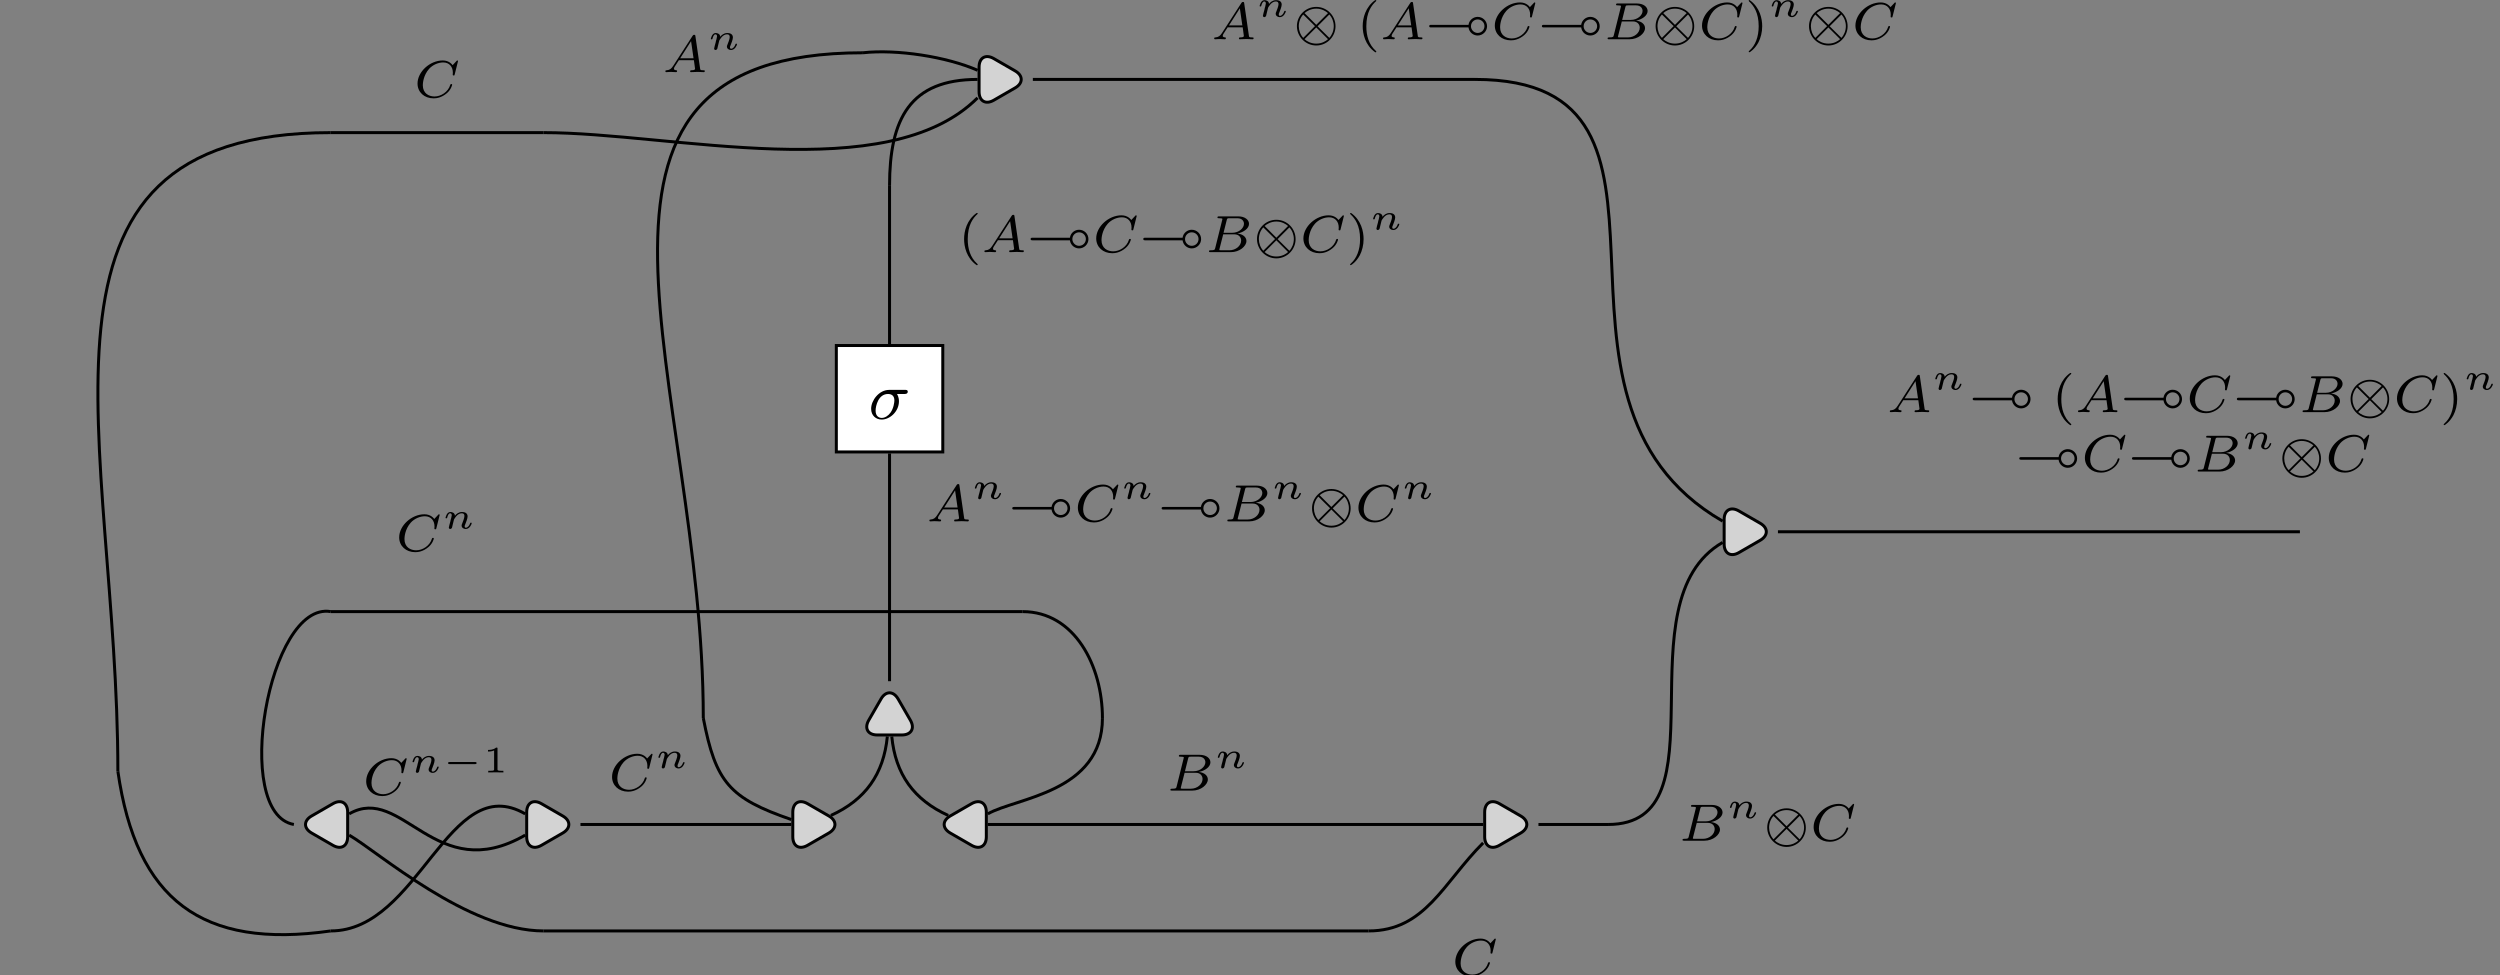 <?xml version="1.0" encoding="UTF-8"?>
<svg xmlns="http://www.w3.org/2000/svg" xmlns:xlink="http://www.w3.org/1999/xlink" width="332.893pt" height="129.885pt" viewBox="0 0 332.893 129.885" version="1.1">
<rect x="0" y="0" width="332.893" height="129.885" fill="#808080" stroke="none"/>
<defs>
<g>
<symbol overflow="visible" id="glyph0-0">
<path style="stroke:none;" d=""/>
</symbol>
<symbol overflow="visible" id="glyph0-1">
<path style="stroke:none;" d="M 1.438 -0.844 C 1.188 -0.453 0.969 -0.281 0.562 -0.25 C 0.484 -0.25 0.391 -0.25 0.391 -0.109 C 0.391 -0.031 0.453 0 0.5 0 C 0.672 0 0.906 -0.031 1.094 -0.031 C 1.312 -0.031 1.609 0 1.812 0 C 1.844 0 1.953 0 1.953 -0.156 C 1.953 -0.25 1.859 -0.25 1.828 -0.25 C 1.781 -0.266 1.531 -0.266 1.531 -0.453 C 1.531 -0.547 1.594 -0.656 1.625 -0.719 L 2.188 -1.594 L 4.188 -1.594 L 4.344 -0.438 C 4.328 -0.359 4.281 -0.25 3.875 -0.25 C 3.781 -0.25 3.688 -0.25 3.688 -0.094 C 3.688 -0.062 3.703 0 3.797 0 C 4 0 4.5 -0.031 4.703 -0.031 C 4.828 -0.031 4.984 -0.016 5.109 -0.016 C 5.234 -0.016 5.375 0 5.5 0 C 5.594 0 5.641 -0.062 5.641 -0.141 C 5.641 -0.25 5.562 -0.25 5.453 -0.25 C 5.047 -0.25 5.031 -0.312 5.016 -0.469 L 4.391 -4.781 C 4.375 -4.922 4.359 -4.969 4.234 -4.969 C 4.094 -4.969 4.062 -4.906 4 -4.812 Z M 2.359 -1.844 L 3.812 -4.125 L 4.141 -1.844 Z M 2.359 -1.844 "/>
</symbol>
<symbol overflow="visible" id="glyph0-2">
<path style="stroke:none;" d="M 5.875 -4.812 C 5.875 -4.844 5.859 -4.906 5.781 -4.906 C 5.734 -4.906 5.719 -4.891 5.656 -4.812 L 5.156 -4.281 C 5.094 -4.359 4.703 -4.906 3.844 -4.906 C 2.141 -4.906 0.484 -3.406 0.484 -1.828 C 0.484 -0.688 1.375 0.141 2.625 0.141 C 3 0.141 3.672 0.062 4.391 -0.547 C 4.938 -1.016 5.094 -1.609 5.094 -1.672 C 5.094 -1.766 5.016 -1.766 4.969 -1.766 C 4.891 -1.766 4.875 -1.734 4.844 -1.656 C 4.562 -0.703 3.594 -0.109 2.75 -0.109 C 2 -0.109 1.188 -0.516 1.188 -1.609 C 1.188 -1.812 1.234 -2.906 2.031 -3.797 C 2.516 -4.328 3.25 -4.641 3.906 -4.641 C 4.719 -4.641 5.188 -4.062 5.188 -3.281 C 5.188 -3.094 5.172 -3.031 5.172 -3 C 5.172 -2.906 5.266 -2.906 5.297 -2.906 C 5.406 -2.906 5.406 -2.922 5.438 -3.062 Z M 5.875 -4.812 "/>
</symbol>
<symbol overflow="visible" id="glyph0-3">
<path style="stroke:none;" d="M 1.328 -0.547 C 1.266 -0.312 1.25 -0.25 0.703 -0.25 C 0.594 -0.25 0.5 -0.25 0.5 -0.109 C 0.5 0 0.578 0 0.703 0 L 3.406 0 C 4.578 0 5.484 -0.797 5.484 -1.484 C 5.484 -1.984 5.031 -2.406 4.281 -2.484 C 5.125 -2.641 5.828 -3.172 5.828 -3.766 C 5.828 -4.297 5.297 -4.766 4.391 -4.766 L 1.859 -4.766 C 1.719 -4.766 1.625 -4.766 1.625 -4.609 C 1.625 -4.516 1.719 -4.516 1.859 -4.516 C 1.859 -4.516 2 -4.516 2.125 -4.5 C 2.266 -4.484 2.281 -4.469 2.281 -4.391 C 2.281 -4.391 2.281 -4.344 2.25 -4.25 Z M 2.438 -2.578 L 2.859 -4.266 C 2.922 -4.484 2.922 -4.516 3.219 -4.516 L 4.281 -4.516 C 4.984 -4.516 5.156 -4.047 5.156 -3.781 C 5.156 -3.219 4.516 -2.578 3.578 -2.578 Z M 2.109 -0.25 C 1.891 -0.25 1.875 -0.266 1.875 -0.328 C 1.875 -0.328 1.875 -0.359 1.906 -0.469 L 2.391 -2.375 L 3.875 -2.375 C 4.516 -2.375 4.781 -1.938 4.781 -1.547 C 4.781 -0.844 4.062 -0.25 3.219 -0.25 Z M 2.109 -0.25 "/>
</symbol>
<symbol overflow="visible" id="glyph1-0">
<path style="stroke:none;" d=""/>
</symbol>
<symbol overflow="visible" id="glyph1-1">
<path style="stroke:none;" d="M 0.969 -0.484 C 0.938 -0.359 0.891 -0.141 0.891 -0.125 C 0.891 -0.016 0.984 0.062 1.078 0.062 C 1.141 0.062 1.25 0.016 1.312 -0.109 C 1.312 -0.141 1.375 -0.375 1.406 -0.5 C 1.578 -1.172 1.578 -1.188 1.578 -1.203 C 1.656 -1.328 2.016 -2.031 2.609 -2.031 C 2.859 -2.031 2.969 -1.906 2.969 -1.672 C 2.969 -1.391 2.75 -0.875 2.641 -0.594 C 2.609 -0.531 2.594 -0.469 2.594 -0.391 C 2.594 -0.125 2.844 0.062 3.141 0.062 C 3.672 0.062 3.938 -0.594 3.938 -0.719 C 3.938 -0.781 3.859 -0.781 3.844 -0.781 C 3.75 -0.781 3.75 -0.766 3.719 -0.672 C 3.625 -0.375 3.391 -0.109 3.156 -0.109 C 3.047 -0.109 3 -0.188 3 -0.297 C 3 -0.406 3.031 -0.453 3.078 -0.562 C 3.156 -0.766 3.391 -1.328 3.391 -1.609 C 3.391 -1.984 3.125 -2.203 2.641 -2.203 C 2.188 -2.203 1.875 -1.922 1.703 -1.703 C 1.688 -2.125 1.281 -2.203 1.094 -2.203 C 0.594 -2.203 0.453 -1.438 0.453 -1.438 C 0.453 -1.359 0.531 -1.359 0.562 -1.359 C 0.641 -1.359 0.656 -1.391 0.672 -1.453 C 0.75 -1.75 0.859 -2.031 1.078 -2.031 C 1.234 -2.031 1.281 -1.875 1.281 -1.766 C 1.281 -1.703 1.219 -1.516 1.203 -1.375 C 1.156 -1.25 1.109 -1.047 1.094 -0.938 Z M 0.969 -0.484 "/>
</symbol>
<symbol overflow="visible" id="glyph2-0">
<path style="stroke:none;" d=""/>
</symbol>
<symbol overflow="visible" id="glyph2-1">
<path style="stroke:none;" d="M 5.781 -1.578 C 5.875 -0.906 6.438 -0.5 7 -0.5 C 7.688 -0.5 8.25 -1.062 8.25 -1.734 C 8.25 -2.453 7.672 -2.984 7 -2.984 C 6.438 -2.984 5.875 -2.578 5.781 -1.922 L 0.812 -1.922 C 0.703 -1.922 0.547 -1.922 0.547 -1.75 C 0.547 -1.578 0.703 -1.578 0.812 -1.578 Z M 7 -0.844 C 6.5 -0.844 6.109 -1.266 6.109 -1.734 C 6.109 -2.25 6.516 -2.641 7 -2.641 C 7.516 -2.641 7.906 -2.234 7.906 -1.75 C 7.906 -1.234 7.5 -0.844 7 -0.844 Z M 7 -0.844 "/>
</symbol>
<symbol overflow="visible" id="glyph3-0">
<path style="stroke:none;" d=""/>
</symbol>
<symbol overflow="visible" id="glyph3-1">
<path style="stroke:none;" d="M 2.469 -5.219 C 1.156 -4.297 0.797 -2.812 0.797 -1.75 C 0.797 -0.766 1.094 0.766 2.469 1.734 C 2.531 1.734 2.609 1.734 2.609 1.656 C 2.609 1.609 2.594 1.594 2.547 1.547 C 1.609 0.703 1.281 -0.469 1.281 -1.734 C 1.281 -3.625 2 -4.547 2.562 -5.062 C 2.594 -5.094 2.609 -5.109 2.609 -5.141 C 2.609 -5.219 2.531 -5.219 2.469 -5.219 Z M 2.469 -5.219 "/>
</symbol>
<symbol overflow="visible" id="glyph3-2">
<path style="stroke:none;" d="M 0.625 -5.219 C 0.578 -5.219 0.5 -5.219 0.5 -5.141 C 0.5 -5.109 0.516 -5.094 0.562 -5.031 C 1.156 -4.484 1.828 -3.547 1.828 -1.75 C 1.828 -0.297 1.375 0.812 0.625 1.484 C 0.5 1.609 0.5 1.609 0.5 1.656 C 0.5 1.688 0.516 1.734 0.578 1.734 C 0.672 1.734 1.328 1.281 1.797 0.406 C 2.094 -0.172 2.297 -0.922 2.297 -1.734 C 2.297 -2.719 2 -4.25 0.625 -5.219 Z M 0.625 -5.219 "/>
</symbol>
<symbol overflow="visible" id="glyph4-0">
<path style="stroke:none;" d=""/>
</symbol>
<symbol overflow="visible" id="glyph4-1">
<path style="stroke:none;" d="M 5.672 -1.734 C 5.672 -3.172 4.516 -4.312 3.109 -4.312 C 1.688 -4.312 0.531 -3.156 0.531 -1.75 C 0.531 -0.328 1.703 0.828 3.109 0.828 C 4.531 0.828 5.672 -0.344 5.672 -1.734 Z M 1.547 -3.484 C 1.828 -3.734 2.375 -4.078 3.109 -4.078 C 3.844 -4.078 4.391 -3.734 4.672 -3.484 L 3.109 -1.922 Z M 1.375 -0.188 C 1 -0.578 0.781 -1.172 0.781 -1.734 C 0.781 -2.359 1.016 -2.922 1.375 -3.297 L 2.938 -1.75 Z M 4.844 -3.297 C 5.219 -2.906 5.438 -2.328 5.438 -1.75 C 5.438 -1.141 5.203 -0.562 4.844 -0.188 L 3.281 -1.734 Z M 4.672 -0.016 C 4.391 0.25 3.844 0.578 3.109 0.578 C 2.375 0.578 1.828 0.25 1.547 -0.016 L 3.109 -1.578 Z M 4.672 -0.016 "/>
</symbol>
<symbol overflow="visible" id="glyph5-0">
<path style="stroke:none;" d=""/>
</symbol>
<symbol overflow="visible" id="glyph5-1">
<path style="stroke:none;" d="M 4.391 -1.109 C 4.469 -1.109 4.594 -1.109 4.594 -1.25 C 4.594 -1.391 4.469 -1.391 4.391 -1.391 L 1.016 -1.391 C 0.938 -1.391 0.797 -1.391 0.797 -1.25 C 0.797 -1.109 0.938 -1.109 1.016 -1.109 Z M 4.391 -1.109 "/>
</symbol>
<symbol overflow="visible" id="glyph6-0">
<path style="stroke:none;" d=""/>
</symbol>
<symbol overflow="visible" id="glyph6-1">
<path style="stroke:none;" d="M 1.984 -3.172 C 1.984 -3.312 1.969 -3.312 1.797 -3.312 C 1.453 -3 0.891 -3 0.797 -3 L 0.719 -3 L 0.719 -2.781 L 0.797 -2.781 C 0.906 -2.781 1.234 -2.797 1.531 -2.922 L 1.531 -0.422 C 1.531 -0.281 1.531 -0.219 1 -0.219 L 0.75 -0.219 L 0.75 0 C 1.016 -0.016 1.469 -0.016 1.75 -0.016 C 2.047 -0.016 2.484 -0.016 2.766 0 L 2.766 -0.219 L 2.516 -0.219 C 1.984 -0.219 1.984 -0.281 1.984 -0.422 Z M 1.984 -3.172 "/>
</symbol>
<symbol overflow="visible" id="glyph7-0">
<path style="stroke:none;" d=""/>
</symbol>
<symbol overflow="visible" id="glyph7-1">
<path style="stroke:none;" d="M 4.766 -3.312 C 4.891 -3.312 5.219 -3.312 5.219 -3.625 C 5.219 -3.859 5.016 -3.859 4.859 -3.859 L 2.75 -3.859 C 1.391 -3.859 0.344 -2.453 0.344 -1.344 C 0.344 -0.438 0.984 0.094 1.75 0.094 C 2.844 0.094 4.047 -0.984 4.047 -2.344 C 4.047 -2.922 3.812 -3.266 3.781 -3.312 Z M 1.766 -0.125 C 1.422 -0.125 0.938 -0.312 0.938 -1.094 C 0.938 -1.719 1.297 -3.312 2.594 -3.312 C 3.031 -3.312 3.438 -3.109 3.438 -2.453 C 3.438 -2.219 3.344 -1.406 2.922 -0.828 C 2.625 -0.406 2.172 -0.125 1.766 -0.125 Z M 1.766 -0.125 "/>
</symbol>
</g>
<clipPath id="clip1">
  <path d="M 10 97 L 50 97 L 50 129.887 L 10 129.887 Z M 10 97 "/>
</clipPath>
<clipPath id="clip2">
  <path d="M 38 101 L 76 101 L 76 129.887 L 38 129.887 Z M 38 101 "/>
</clipPath>
<clipPath id="clip3">
  <path d="M 40 105 L 79 105 L 79 129.887 L 40 129.887 Z M 40 105 "/>
</clipPath>
<clipPath id="clip4">
  <path d="M 176 106 L 204 106 L 204 129.887 L 176 129.887 Z M 176 106 "/>
</clipPath>
<clipPath id="clip5">
  <path d="M 193 124 L 200 124 L 200 129.887 L 193 129.887 Z M 193 124 "/>
</clipPath>
</defs>
<g id="surface1">
<path style="fill:none;stroke-width:0.399;stroke-linecap:butt;stroke-linejoin:miter;stroke:rgb(0%,0%,0%);stroke-opacity:1;stroke-miterlimit:10;" d="M -32.978 -12.758 C -25.919 -8.68 -21.505 -22.5 -9.54 -15.59 " transform="matrix(1,0,0,-1,79.474,95.613)"/>
<g clip-path="url(#clip1)" clip-rule="nonzero">
<path style="fill:none;stroke-width:0.399;stroke-linecap:butt;stroke-linejoin:miter;stroke:rgb(0%,0%,0%);stroke-opacity:1;stroke-miterlimit:10;" d="M -63.779 -7.086 C -61.329 -24.235 -52.583 -30.797 -35.435 -28.348 " transform="matrix(1,0,0,-1,79.474,95.613)"/>
</g>
<g clip-path="url(#clip2)" clip-rule="nonzero">
<path style="fill:none;stroke-width:0.399;stroke-linecap:butt;stroke-linejoin:miter;stroke:rgb(0%,0%,0%);stroke-opacity:1;stroke-miterlimit:10;" d="M -35.435 -28.348 C -23.638 -28.348 -19.755 -6.86 -9.54 -12.758 " transform="matrix(1,0,0,-1,79.474,95.613)"/>
</g>
<path style="fill:none;stroke-width:0.399;stroke-linecap:butt;stroke-linejoin:miter;stroke:rgb(0%,0%,0%);stroke-opacity:1;stroke-miterlimit:10;" d="M -7.087 77.953 C 9.881 77.953 38.698 70.59 50.698 82.586 " transform="matrix(1,0,0,-1,79.474,95.613)"/>
<path style="fill:none;stroke-width:0.399;stroke-linecap:butt;stroke-linejoin:miter;stroke:rgb(0%,0%,0%);stroke-opacity:1;stroke-miterlimit:10;" d="M 50.698 85.039 C 41.729 85.039 38.975 79.836 38.975 70.867 " transform="matrix(1,0,0,-1,79.474,95.613)"/>
<path style="fill:none;stroke-width:0.399;stroke-linecap:butt;stroke-linejoin:miter;stroke:rgb(0%,0%,0%);stroke-opacity:1;stroke-miterlimit:10;" d="M 56.694 14.172 L -35.435 14.172 " transform="matrix(1,0,0,-1,79.474,95.613)"/>
<path style="fill:none;stroke-width:0.399;stroke-linecap:butt;stroke-linejoin:miter;stroke:rgb(0%,0%,0%);stroke-opacity:1;stroke-miterlimit:10;" d="M -35.435 14.172 C -43.732 15.609 -48.638 -12.739 -40.341 -14.172 " transform="matrix(1,0,0,-1,79.474,95.613)"/>
<g clip-path="url(#clip3)" clip-rule="nonzero">
<path style="fill:none;stroke-width:0.399;stroke-linecap:butt;stroke-linejoin:miter;stroke:rgb(0%,0%,0%);stroke-opacity:1;stroke-miterlimit:10;" d="M -32.978 -15.59 C -29.13 -17.813 -17.197 -28.348 -7.087 -28.348 " transform="matrix(1,0,0,-1,79.474,95.613)"/>
</g>
<path style="fill:none;stroke-width:0.399;stroke-linecap:butt;stroke-linejoin:miter;stroke:rgb(0%,0%,0%);stroke-opacity:1;stroke-miterlimit:10;" d="M -7.087 -28.348 L 102.756 -28.348 " transform="matrix(1,0,0,-1,79.474,95.613)"/>
<path style="fill:none;stroke-width:0.399;stroke-linecap:butt;stroke-linejoin:miter;stroke:rgb(0%,0%,0%);stroke-opacity:1;stroke-miterlimit:10;" d="M -63.779 -7.086 C -63.779 36.758 -79.275 77.953 -35.435 77.953 " transform="matrix(1,0,0,-1,79.474,95.613)"/>
<path style="fill:none;stroke-width:0.399;stroke-linecap:butt;stroke-linejoin:miter;stroke:rgb(0%,0%,0%);stroke-opacity:1;stroke-miterlimit:10;" d="M -35.435 77.953 L -7.087 77.953 " transform="matrix(1,0,0,-1,79.474,95.613)"/>
<path style="fill:none;stroke-width:0.399;stroke-linecap:butt;stroke-linejoin:miter;stroke:rgb(0%,0%,0%);stroke-opacity:1;stroke-miterlimit:10;" d="M -2.181 -14.172 L 25.893 -14.172 " transform="matrix(1,0,0,-1,79.474,95.613)"/>
<path style="fill:none;stroke-width:0.399;stroke-linecap:butt;stroke-linejoin:miter;stroke:rgb(0%,0%,0%);stroke-opacity:1;stroke-miterlimit:10;" d="M 14.174 -0 C 15.827 -8.571 17.643 -10.664 25.893 -13.516 " transform="matrix(1,0,0,-1,79.474,95.613)"/>
<path style="fill:none;stroke-width:0.399;stroke-linecap:butt;stroke-linejoin:miter;stroke:rgb(0%,0%,0%);stroke-opacity:1;stroke-miterlimit:10;" d="M 35.432 88.586 C -9.134 88.586 14.174 44.57 14.174 -0 " transform="matrix(1,0,0,-1,79.474,95.613)"/>
<path style="fill:none;stroke-width:0.399;stroke-linecap:butt;stroke-linejoin:miter;stroke:rgb(0%,0%,0%);stroke-opacity:1;stroke-miterlimit:10;" d="M 35.432 88.586 C 39.924 89.082 46.561 88.066 50.698 86.254 " transform="matrix(1,0,0,-1,79.474,95.613)"/>
<path style="fill:none;stroke-width:0.399;stroke-linecap:butt;stroke-linejoin:miter;stroke:rgb(0%,0%,0%);stroke-opacity:1;stroke-miterlimit:10;" d="M 31.167 -12.969 C 35.756 -10.883 38.194 -7.473 38.682 -2.453 " transform="matrix(1,0,0,-1,79.474,95.613)"/>
<path style="fill:none;stroke-width:0.399;stroke-linecap:butt;stroke-linejoin:miter;stroke:rgb(0%,0%,0%);stroke-opacity:1;stroke-miterlimit:10;" d="M 58.057 85.039 L 116.932 85.039 " transform="matrix(1,0,0,-1,79.474,95.613)"/>
<path style="fill:none;stroke-width:0.399;stroke-linecap:butt;stroke-linejoin:miter;stroke:rgb(0%,0%,0%);stroke-opacity:1;stroke-miterlimit:10;" d="M 39.272 -2.453 C 39.76 -7.473 42.198 -10.883 46.788 -12.969 " transform="matrix(1,0,0,-1,79.474,95.613)"/>
<path style="fill:none;stroke-width:0.399;stroke-linecap:butt;stroke-linejoin:miter;stroke:rgb(0%,0%,0%);stroke-opacity:1;stroke-miterlimit:10;" d="M 52.061 -12.758 C 55.776 -10.61 67.323 -9.957 67.323 -0 " transform="matrix(1,0,0,-1,79.474,95.613)"/>
<path style="fill:none;stroke-width:0.399;stroke-linecap:butt;stroke-linejoin:miter;stroke:rgb(0%,0%,0%);stroke-opacity:1;stroke-miterlimit:10;" d="M 67.323 -0 C 67.323 6.929 63.624 14.172 56.694 14.172 " transform="matrix(1,0,0,-1,79.474,95.613)"/>
<path style="fill:none;stroke-width:0.399;stroke-linecap:butt;stroke-linejoin:miter;stroke:rgb(0%,0%,0%);stroke-opacity:1;stroke-miterlimit:10;" d="M 52.061 -14.172 L 118.018 -14.172 " transform="matrix(1,0,0,-1,79.474,95.613)"/>
<g clip-path="url(#clip4)" clip-rule="nonzero">
<path style="fill:none;stroke-width:0.399;stroke-linecap:butt;stroke-linejoin:miter;stroke:rgb(0%,0%,0%);stroke-opacity:1;stroke-miterlimit:10;" d="M 102.756 -28.348 C 110.292 -28.348 112.69 -21.957 118.018 -16.625 " transform="matrix(1,0,0,-1,79.474,95.613)"/>
</g>
<path style="fill:none;stroke-width:0.399;stroke-linecap:butt;stroke-linejoin:miter;stroke:rgb(0%,0%,0%);stroke-opacity:1;stroke-miterlimit:10;" d="M 125.381 -14.172 L 134.647 -14.172 " transform="matrix(1,0,0,-1,79.474,95.613)"/>
<path style="fill:none;stroke-width:0.399;stroke-linecap:butt;stroke-linejoin:miter;stroke:rgb(0%,0%,0%);stroke-opacity:1;stroke-miterlimit:10;" d="M 116.932 85.039 C 149.827 85.039 121.421 42.668 149.909 26.218 " transform="matrix(1,0,0,-1,79.474,95.613)"/>
<path style="fill:none;stroke-width:0.399;stroke-linecap:butt;stroke-linejoin:miter;stroke:rgb(0%,0%,0%);stroke-opacity:1;stroke-miterlimit:10;" d="M 134.647 -14.172 C 150.464 -14.172 136.214 15.48 149.909 23.386 " transform="matrix(1,0,0,-1,79.474,95.613)"/>
<path style="fill:none;stroke-width:0.399;stroke-linecap:butt;stroke-linejoin:miter;stroke:rgb(0%,0%,0%);stroke-opacity:1;stroke-miterlimit:10;" d="M 226.776 24.804 L 157.272 24.804 " transform="matrix(1,0,0,-1,79.474,95.613)"/>
<path style="fill:none;stroke-width:0.399;stroke-linecap:butt;stroke-linejoin:miter;stroke:rgb(0%,0%,0%);stroke-opacity:1;stroke-miterlimit:10;" d="M 38.975 70.867 L 38.975 49.804 " transform="matrix(1,0,0,-1,79.474,95.613)"/>
<path style="fill:none;stroke-width:0.399;stroke-linecap:butt;stroke-linejoin:miter;stroke:rgb(0%,0%,0%);stroke-opacity:1;stroke-miterlimit:10;" d="M 38.975 35.234 L 38.975 4.906 " transform="matrix(1,0,0,-1,79.474,95.613)"/>
<path style="fill-rule:nonzero;fill:rgb(82.744%,82.744%,82.744%);fill-opacity:1;stroke-width:0.399;stroke-linecap:butt;stroke-linejoin:miter;stroke:rgb(0%,0%,0%);stroke-opacity:1;stroke-miterlimit:10;" d="M -37.978 -15.309 L -35.142 -16.946 C -34.06 -17.571 -33.181 -17.063 -33.181 -15.809 L -33.181 -12.535 C -33.181 -11.285 -34.06 -10.778 -35.142 -11.403 L -37.978 -13.039 C -39.064 -13.664 -39.064 -14.68 -37.978 -15.309 Z M -37.978 -15.309 " transform="matrix(1,0,0,-1,79.474,95.613)"/>
<path style="fill-rule:nonzero;fill:rgb(82.744%,82.744%,82.744%);fill-opacity:1;stroke-width:0.399;stroke-linecap:butt;stroke-linejoin:miter;stroke:rgb(0%,0%,0%);stroke-opacity:1;stroke-miterlimit:10;" d="M -4.54 -13.039 L -7.376 -11.403 C -8.462 -10.778 -9.341 -11.285 -9.341 -12.535 L -9.341 -15.809 C -9.341 -17.063 -8.462 -17.571 -7.376 -16.946 L -4.54 -15.309 C -3.458 -14.68 -3.458 -13.664 -4.54 -13.039 Z M -4.54 -13.039 " transform="matrix(1,0,0,-1,79.474,95.613)"/>
<path style="fill-rule:nonzero;fill:rgb(82.744%,82.744%,82.744%);fill-opacity:1;stroke-width:0.399;stroke-linecap:butt;stroke-linejoin:miter;stroke:rgb(0%,0%,0%);stroke-opacity:1;stroke-miterlimit:10;" d="M 55.694 86.175 L 52.858 87.812 C 51.776 88.437 50.897 87.929 50.897 86.675 L 50.897 83.402 C 50.897 82.152 51.776 81.644 52.858 82.269 L 55.694 83.906 C 56.78 84.531 56.78 85.547 55.694 86.175 Z M 55.694 86.175 " transform="matrix(1,0,0,-1,79.474,95.613)"/>
<path style="fill-rule:nonzero;fill:rgb(82.744%,82.744%,82.744%);fill-opacity:1;stroke-width:0.399;stroke-linecap:butt;stroke-linejoin:miter;stroke:rgb(0%,0%,0%);stroke-opacity:1;stroke-miterlimit:10;" d="M 37.842 2.547 L 36.206 -0.289 C 35.581 -1.375 36.089 -2.254 37.339 -2.254 L 40.612 -2.254 C 41.866 -2.254 42.374 -1.375 41.749 -0.289 L 40.112 2.547 C 39.483 3.629 38.467 3.629 37.842 2.547 Z M 37.842 2.547 " transform="matrix(1,0,0,-1,79.474,95.613)"/>
<path style="fill-rule:nonzero;fill:rgb(82.744%,82.744%,82.744%);fill-opacity:1;stroke-width:0.399;stroke-linecap:butt;stroke-linejoin:miter;stroke:rgb(0%,0%,0%);stroke-opacity:1;stroke-miterlimit:10;" d="M 30.893 -13.039 L 28.057 -11.403 C 26.971 -10.778 26.092 -11.285 26.092 -12.535 L 26.092 -15.809 C 26.092 -17.063 26.971 -17.571 28.057 -16.946 L 30.893 -15.309 C 31.975 -14.68 31.975 -13.664 30.893 -13.039 Z M 30.893 -13.039 " transform="matrix(1,0,0,-1,79.474,95.613)"/>
<path style="fill-rule:nonzero;fill:rgb(82.744%,82.744%,82.744%);fill-opacity:1;stroke-width:0.399;stroke-linecap:butt;stroke-linejoin:miter;stroke:rgb(0%,0%,0%);stroke-opacity:1;stroke-miterlimit:10;" d="M 47.061 -15.309 L 49.897 -16.946 C 50.983 -17.571 51.862 -17.063 51.862 -15.809 L 51.862 -12.535 C 51.862 -11.285 50.983 -10.778 49.897 -11.403 L 47.061 -13.039 C 45.979 -13.664 45.979 -14.68 47.061 -15.309 Z M 47.061 -15.309 " transform="matrix(1,0,0,-1,79.474,95.613)"/>
<path style="fill-rule:nonzero;fill:rgb(82.744%,82.744%,82.744%);fill-opacity:1;stroke-width:0.399;stroke-linecap:butt;stroke-linejoin:miter;stroke:rgb(0%,0%,0%);stroke-opacity:1;stroke-miterlimit:10;" d="M 123.018 -13.039 L 120.182 -11.403 C 119.1 -10.778 118.221 -11.285 118.221 -12.535 L 118.221 -15.809 C 118.221 -17.063 119.1 -17.571 120.182 -16.946 L 123.018 -15.309 C 124.104 -14.68 124.104 -13.664 123.018 -13.039 Z M 123.018 -13.039 " transform="matrix(1,0,0,-1,79.474,95.613)"/>
<g style="fill:rgb(0%,0%,0%);fill-opacity:1;">
  <use xlink:href="#glyph0-1" x="251.252" y="54.881"/>
</g>
<g style="fill:rgb(0%,0%,0%);fill-opacity:1;">
  <use xlink:href="#glyph1-1" x="257.243" y="51.874"/>
</g>
<g style="fill:rgb(0%,0%,0%);fill-opacity:1;">
  <use xlink:href="#glyph2-1" x="262.129" y="54.881"/>
</g>
<g style="fill:rgb(0%,0%,0%);fill-opacity:1;">
  <use xlink:href="#glyph3-1" x="273.197" y="54.881"/>
</g>
<g style="fill:rgb(0%,0%,0%);fill-opacity:1;">
  <use xlink:href="#glyph0-1" x="276.31" y="54.881"/>
</g>
<g style="fill:rgb(0%,0%,0%);fill-opacity:1;">
  <use xlink:href="#glyph2-1" x="282.302" y="54.881"/>
</g>
<g style="fill:rgb(0%,0%,0%);fill-opacity:1;">
  <use xlink:href="#glyph0-2" x="291.102" y="54.881"/>
</g>
<g style="fill:rgb(0%,0%,0%);fill-opacity:1;">
  <use xlink:href="#glyph2-1" x="297.305" y="54.881"/>
</g>
<g style="fill:rgb(0%,0%,0%);fill-opacity:1;">
  <use xlink:href="#glyph0-3" x="306.105" y="54.881"/>
</g>
<g style="fill:rgb(0%,0%,0%);fill-opacity:1;">
  <use xlink:href="#glyph4-1" x="312.464" y="54.881"/>
</g>
<g style="fill:rgb(0%,0%,0%);fill-opacity:1;">
  <use xlink:href="#glyph0-2" x="318.691" y="54.881"/>
</g>
<g style="fill:rgb(0%,0%,0%);fill-opacity:1;">
  <use xlink:href="#glyph3-2" x="324.894" y="54.881"/>
</g>
<g style="fill:rgb(0%,0%,0%);fill-opacity:1;">
  <use xlink:href="#glyph1-1" x="328.007" y="51.874"/>
</g>
<g style="fill:rgb(0%,0%,0%);fill-opacity:1;">
  <use xlink:href="#glyph2-1" x="268.333" y="62.792"/>
</g>
<g style="fill:rgb(0%,0%,0%);fill-opacity:1;">
  <use xlink:href="#glyph0-2" x="277.134" y="62.792"/>
</g>
<g style="fill:rgb(0%,0%,0%);fill-opacity:1;">
  <use xlink:href="#glyph2-1" x="283.337" y="62.792"/>
</g>
<g style="fill:rgb(0%,0%,0%);fill-opacity:1;">
  <use xlink:href="#glyph0-3" x="292.137" y="62.792"/>
</g>
<g style="fill:rgb(0%,0%,0%);fill-opacity:1;">
  <use xlink:href="#glyph1-1" x="298.496" y="59.785"/>
</g>
<g style="fill:rgb(0%,0%,0%);fill-opacity:1;">
  <use xlink:href="#glyph4-1" x="303.382" y="62.792"/>
</g>
<g style="fill:rgb(0%,0%,0%);fill-opacity:1;">
  <use xlink:href="#glyph0-2" x="309.608" y="62.792"/>
</g>
<path style="fill-rule:nonzero;fill:rgb(82.744%,82.744%,82.744%);fill-opacity:1;stroke-width:0.399;stroke-linecap:butt;stroke-linejoin:miter;stroke:rgb(0%,0%,0%);stroke-opacity:1;stroke-miterlimit:10;" d="M 154.909 25.937 L 152.073 27.574 C 150.991 28.199 150.108 27.691 150.108 26.441 L 150.108 23.168 C 150.108 21.914 150.991 21.406 152.073 22.031 L 154.909 23.668 C 155.995 24.297 155.995 25.312 154.909 25.937 Z M 154.909 25.937 " transform="matrix(1,0,0,-1,79.474,95.613)"/>
<g style="fill:rgb(0%,0%,0%);fill-opacity:1;">
  <use xlink:href="#glyph0-1" x="161.285" y="5.23"/>
</g>
<g style="fill:rgb(0%,0%,0%);fill-opacity:1;">
  <use xlink:href="#glyph1-1" x="167.276" y="2.224"/>
</g>
<g style="fill:rgb(0%,0%,0%);fill-opacity:1;">
  <use xlink:href="#glyph4-1" x="172.162" y="5.23"/>
</g>
<g style="fill:rgb(0%,0%,0%);fill-opacity:1;">
  <use xlink:href="#glyph3-1" x="180.656" y="5.23"/>
</g>
<g style="fill:rgb(0%,0%,0%);fill-opacity:1;">
  <use xlink:href="#glyph0-1" x="183.77" y="5.23"/>
</g>
<g style="fill:rgb(0%,0%,0%);fill-opacity:1;">
  <use xlink:href="#glyph2-1" x="189.761" y="5.23"/>
</g>
<g style="fill:rgb(0%,0%,0%);fill-opacity:1;">
  <use xlink:href="#glyph0-2" x="198.561" y="5.23"/>
</g>
<g style="fill:rgb(0%,0%,0%);fill-opacity:1;">
  <use xlink:href="#glyph2-1" x="204.764" y="5.23"/>
</g>
<g style="fill:rgb(0%,0%,0%);fill-opacity:1;">
  <use xlink:href="#glyph0-3" x="213.564" y="5.23"/>
</g>
<g style="fill:rgb(0%,0%,0%);fill-opacity:1;">
  <use xlink:href="#glyph4-1" x="219.924" y="5.23"/>
</g>
<g style="fill:rgb(0%,0%,0%);fill-opacity:1;">
  <use xlink:href="#glyph0-2" x="226.15" y="5.23"/>
</g>
<g style="fill:rgb(0%,0%,0%);fill-opacity:1;">
  <use xlink:href="#glyph3-2" x="232.353" y="5.23"/>
</g>
<g style="fill:rgb(0%,0%,0%);fill-opacity:1;">
  <use xlink:href="#glyph1-1" x="235.466" y="2.224"/>
</g>
<g style="fill:rgb(0%,0%,0%);fill-opacity:1;">
  <use xlink:href="#glyph4-1" x="240.352" y="5.23"/>
</g>
<g style="fill:rgb(0%,0%,0%);fill-opacity:1;">
  <use xlink:href="#glyph0-2" x="246.579" y="5.23"/>
</g>
<g style="fill:rgb(0%,0%,0%);fill-opacity:1;">
  <use xlink:href="#glyph0-3" x="223.542" y="111.946"/>
</g>
<g style="fill:rgb(0%,0%,0%);fill-opacity:1;">
  <use xlink:href="#glyph1-1" x="229.901" y="108.94"/>
</g>
<g style="fill:rgb(0%,0%,0%);fill-opacity:1;">
  <use xlink:href="#glyph4-1" x="234.787" y="111.946"/>
</g>
<g style="fill:rgb(0%,0%,0%);fill-opacity:1;">
  <use xlink:href="#glyph0-2" x="241.014" y="111.946"/>
</g>
<g style="fill:rgb(0%,0%,0%);fill-opacity:1;">
  <use xlink:href="#glyph0-2" x="55.113" y="12.956"/>
</g>
<g style="fill:rgb(0%,0%,0%);fill-opacity:1;">
  <use xlink:href="#glyph0-2" x="48.277" y="105.863"/>
</g>
<g style="fill:rgb(0%,0%,0%);fill-opacity:1;">
  <use xlink:href="#glyph1-1" x="54.479" y="102.856"/>
</g>
<g style="fill:rgb(0%,0%,0%);fill-opacity:1;">
  <use xlink:href="#glyph5-1" x="58.867" y="102.856"/>
</g>
<g style="fill:rgb(0%,0%,0%);fill-opacity:1;">
  <use xlink:href="#glyph6-1" x="64.263" y="102.856"/>
</g>
<g clip-path="url(#clip5)" clip-rule="nonzero">
<g style="fill:rgb(0%,0%,0%);fill-opacity:1;">
  <use xlink:href="#glyph0-2" x="193.302" y="129.885"/>
</g>
</g>
<g style="fill:rgb(0%,0%,0%);fill-opacity:1;">
  <use xlink:href="#glyph0-2" x="52.67" y="73.385"/>
</g>
<g style="fill:rgb(0%,0%,0%);fill-opacity:1;">
  <use xlink:href="#glyph1-1" x="58.873" y="70.379"/>
</g>
<g style="fill:rgb(0%,0%,0%);fill-opacity:1;">
  <use xlink:href="#glyph0-2" x="81.016" y="105.275"/>
</g>
<g style="fill:rgb(0%,0%,0%);fill-opacity:1;">
  <use xlink:href="#glyph1-1" x="87.219" y="102.268"/>
</g>
<g style="fill:rgb(0%,0%,0%);fill-opacity:1;">
  <use xlink:href="#glyph0-1" x="88.209" y="9.606"/>
</g>
<g style="fill:rgb(0%,0%,0%);fill-opacity:1;">
  <use xlink:href="#glyph1-1" x="94.2" y="6.599"/>
</g>
<g style="fill:rgb(0%,0%,0%);fill-opacity:1;">
  <use xlink:href="#glyph0-3" x="155.348" y="105.275"/>
</g>
<g style="fill:rgb(0%,0%,0%);fill-opacity:1;">
  <use xlink:href="#glyph1-1" x="161.707" y="102.268"/>
</g>
<g style="fill:rgb(0%,0%,0%);fill-opacity:1;">
  <use xlink:href="#glyph3-1" x="127.579" y="33.577"/>
</g>
<g style="fill:rgb(0%,0%,0%);fill-opacity:1;">
  <use xlink:href="#glyph0-1" x="130.692" y="33.577"/>
</g>
<g style="fill:rgb(0%,0%,0%);fill-opacity:1;">
  <use xlink:href="#glyph2-1" x="136.684" y="33.577"/>
</g>
<g style="fill:rgb(0%,0%,0%);fill-opacity:1;">
  <use xlink:href="#glyph0-2" x="145.484" y="33.577"/>
</g>
<g style="fill:rgb(0%,0%,0%);fill-opacity:1;">
  <use xlink:href="#glyph2-1" x="151.687" y="33.577"/>
</g>
<g style="fill:rgb(0%,0%,0%);fill-opacity:1;">
  <use xlink:href="#glyph0-3" x="160.487" y="33.577"/>
</g>
<g style="fill:rgb(0%,0%,0%);fill-opacity:1;">
  <use xlink:href="#glyph4-1" x="166.846" y="33.577"/>
</g>
<g style="fill:rgb(0%,0%,0%);fill-opacity:1;">
  <use xlink:href="#glyph0-2" x="173.073" y="33.577"/>
</g>
<g style="fill:rgb(0%,0%,0%);fill-opacity:1;">
  <use xlink:href="#glyph3-2" x="179.276" y="33.577"/>
</g>
<g style="fill:rgb(0%,0%,0%);fill-opacity:1;">
  <use xlink:href="#glyph1-1" x="182.389" y="30.57"/>
</g>
<path style="fill-rule:nonzero;fill:rgb(100%,100%,100%);fill-opacity:1;stroke-width:0.399;stroke-linecap:butt;stroke-linejoin:miter;stroke:rgb(0%,0%,0%);stroke-opacity:1;stroke-miterlimit:10;" d="M 31.889 35.433 L 46.065 35.433 L 46.065 49.605 L 31.889 49.605 Z M 31.889 35.433 " transform="matrix(1,0,0,-1,79.474,95.613)"/>
<g style="fill:rgb(0%,0%,0%);fill-opacity:1;">
  <use xlink:href="#glyph7-1" x="115.655" y="55.774"/>
</g>
<g style="fill:rgb(0%,0%,0%);fill-opacity:1;">
  <use xlink:href="#glyph0-1" x="123.364" y="69.427"/>
</g>
<g style="fill:rgb(0%,0%,0%);fill-opacity:1;">
  <use xlink:href="#glyph1-1" x="129.355" y="66.42"/>
</g>
<g style="fill:rgb(0%,0%,0%);fill-opacity:1;">
  <use xlink:href="#glyph2-1" x="134.241" y="69.427"/>
</g>
<g style="fill:rgb(0%,0%,0%);fill-opacity:1;">
  <use xlink:href="#glyph0-2" x="143.041" y="69.427"/>
</g>
<g style="fill:rgb(0%,0%,0%);fill-opacity:1;">
  <use xlink:href="#glyph1-1" x="149.244" y="66.42"/>
</g>
<g style="fill:rgb(0%,0%,0%);fill-opacity:1;">
  <use xlink:href="#glyph2-1" x="154.13" y="69.427"/>
</g>
<g style="fill:rgb(0%,0%,0%);fill-opacity:1;">
  <use xlink:href="#glyph0-3" x="162.93" y="69.427"/>
</g>
<g style="fill:rgb(0%,0%,0%);fill-opacity:1;">
  <use xlink:href="#glyph1-1" x="169.289" y="66.42"/>
</g>
<g style="fill:rgb(0%,0%,0%);fill-opacity:1;">
  <use xlink:href="#glyph4-1" x="174.175" y="69.427"/>
</g>
<g style="fill:rgb(0%,0%,0%);fill-opacity:1;">
  <use xlink:href="#glyph0-2" x="180.401" y="69.427"/>
</g>
<g style="fill:rgb(0%,0%,0%);fill-opacity:1;">
  <use xlink:href="#glyph1-1" x="186.604" y="66.42"/>
</g>
</g>
</svg>
